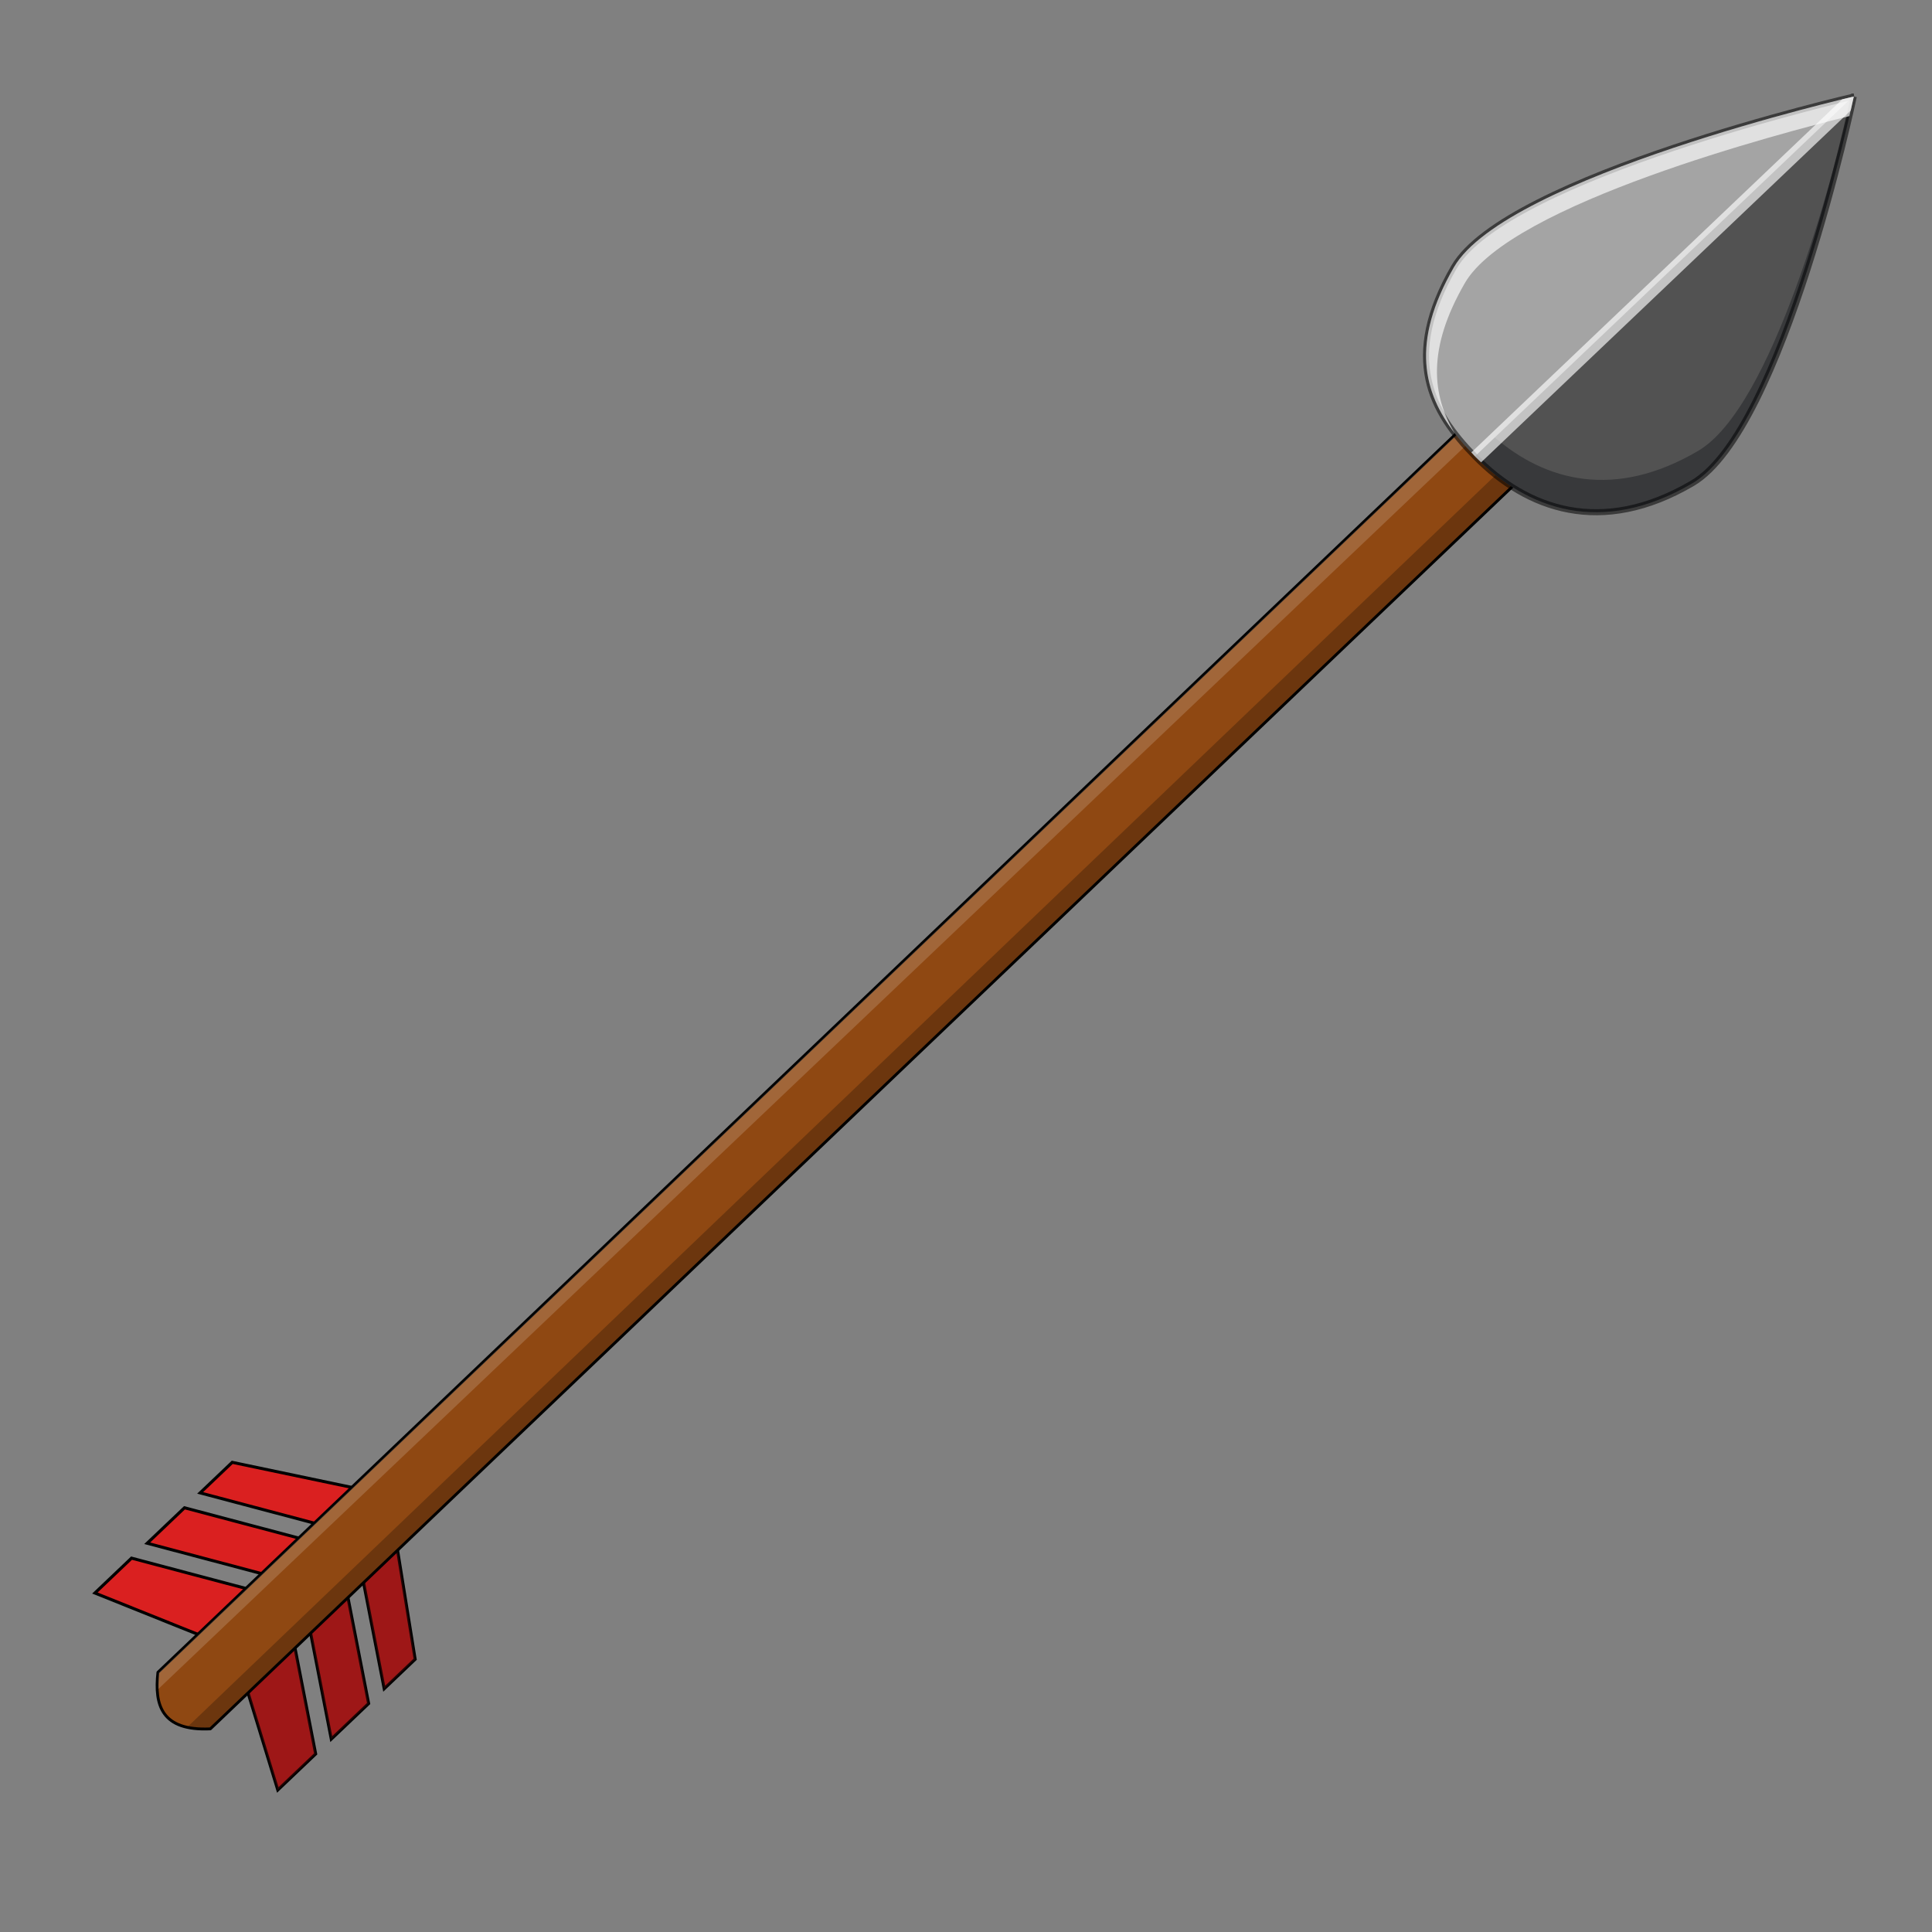 <?xml version="1.0" encoding="UTF-8" standalone="no"?>
<!-- Created with Inkscape (http://www.inkscape.org/) -->

<svg
   width="256"
   height="256"
   viewBox="0 0 67.733 67.733"
   version="1.1"
   id="svg1"
   inkscape:version="1.3.2 (091e20e, 2023-11-25)"
   sodipodi:docname="arrow.svg"
   inkscape:export-filename="arrow.png"
   inkscape:export-xdpi="96"
   inkscape:export-ydpi="96"
   xmlns:inkscape="http://www.inkscape.org/namespaces/inkscape"
   xmlns:sodipodi="http://sodipodi.sourceforge.net/DTD/sodipodi-0.dtd"
   xmlns="http://www.w3.org/2000/svg"
   xmlns:svg="http://www.w3.org/2000/svg">
  <rect x="0" y="0" width="67.733" height="67.733" fill="#808080" stroke="none"/>
  <sodipodi:namedview
     id="namedview1"
     pagecolor="#505050"
     bordercolor="#eeeeee"
     borderopacity="1"
     inkscape:showpageshadow="0"
     inkscape:pageopacity="0"
     inkscape:pagecheckerboard="0"
     inkscape:deskcolor="#d1d1d1"
     inkscape:document-units="px"
     showguides="true"
     inkscape:zoom="1.1893044"
     inkscape:cx="7.5674486"
     inkscape:cy="74.413245"
     inkscape:window-width="1920"
     inkscape:window-height="1011"
     inkscape:window-x="1920"
     inkscape:window-y="32"
     inkscape:window-maximized="1"
     inkscape:current-layer="layer1" />
  <defs
     id="defs1" />
  <g
     inkscape:label="Layer 1"
     inkscape:groupmode="layer"
     id="layer1">
    <g
       id="g1"
       transform="translate(2.646,-2.646)">
      <path
         d="m 10.98,55.063 -5.484,-1.15 -1.125,1.071 4.037,1.071 -0.162,0.624 -4.424,-1.173 -1.307,1.244 4.037,1.071 -0.162,0.624 -4.424,-1.173 -1.285,1.223 4.899,1.966 1.513,4.939 1.328,-1.264 -0.866,-4.437 0.626,-0.126 0.787,4.043 1.31,-1.247 -0.866,-4.437 0.625,-0.125 0.787,4.043 1.085,-1.033 z"
         style="fill:#da2020;fill-opacity:1;stroke:#000000;stroke-width:0.106;stroke-dasharray:none;stroke-opacity:1"
         id="path13" />
      <path
         d="m 10.98,55.063 -5.4,5.398 1.514,4.939 1.328,-1.264 -0.867,-4.437 0.626,-0.126 0.787,4.043 1.31,-1.247 -0.867,-4.437 0.625,-0.125 0.787,4.043 1.085,-1.032 z"
         style="fill:#490b0b;fill-opacity:0.411;stroke-width:0.265px"
         id="path29" />
    </g>
    <path
       id="rect1"
       style="opacity:1;fill:#8f4812;stroke:#000000;stroke-width:0.1;stroke-linecap:round;stroke-linejoin:round;stroke-miterlimit:3.5;paint-order:fill markers stroke"
       transform="matrix(0.68,0.733,-0.724,0.689,0,0)"
       d="m 46.207,-35.923 2.703,0 0.092,71.762 c -1.117,1.301 -1.949,0.887 -2.703,0 z"
       sodipodi:nodetypes="ccccc" />
    <path
       id="rect2"
       style="opacity:1;fill-opacity:0.245;stroke-width:0.167;stroke-linecap:round;stroke-linejoin:round;stroke-miterlimit:3.5;paint-order:fill markers stroke"
       transform="matrix(0.68,0.733,-0.724,0.689,0,0)"
       d="m 48.199,-35.923 0.711,0 0.092,71.762 -0.601,0.526 z"
       sodipodi:nodetypes="ccccc" />
    <path
       id="rect3"
       style="opacity:1;fill:#ffffff;fill-opacity:0.166;stroke-width:0.167;stroke-linecap:round;stroke-linejoin:round;stroke-miterlimit:3.5;paint-order:fill markers stroke"
       transform="matrix(0.68,0.733,-0.724,0.689,0,0)"
       d="m 46.236,-35.909 h 0.52 l -0.024,72.138 -0.404,-0.398 z"
       sodipodi:nodetypes="ccccc" />
    <path
       style="fill:#a4a4a4;fill-opacity:1;stroke:#000000;stroke-width:0.212;stroke-linecap:butt;stroke-linejoin:miter;stroke-dasharray:none;stroke-opacity:0.54;opacity:1"
       d="m 64.992,3.384 c 0,0 -12.183,2.803 -14.019,5.982 -1.836,3.179 -0.803,5.066 0.75,6.648 1.802,1.835 4.412,2.808 7.613,0.927 3.201,-1.88 5.655,-13.557 5.655,-13.557 z"
       id="path14"
       sodipodi:nodetypes="czazc" />
    <path
       d="m 64.915,3.429 c -0.698,2.942 -2.782,10.852 -5.384,12.38 -2.924,1.717 -5.352,1.053 -7.125,-0.473 l -0.697,0.664 c 0.005,0.005 0.01,0.01 0.014,0.015 1.802,1.835 4.412,2.807 7.613,0.927 3.201,-1.88 5.655,-13.556 5.655,-13.556 0,0 -0.039,0.009 -0.041,0.009 z"
       style="fill:#040c18;fill-opacity:0.325;stroke-width:0.053"
       id="path32" />
    <path
       d="M 64.952,3.394 51.71,15.999 c 0.005,0.005 0.009,0.01 0.014,0.015 1.802,1.835 4.412,2.807 7.613,0.926 3.201,-1.88 5.655,-13.557 5.655,-13.557 0,0 -0.038,0.009 -0.04,0.01 z"
       style="fill:#000000;fill-opacity:0.499;stroke:none;stroke-width:0.053;opacity:1"
       id="path21" />
    <path
       d="M 51.927,16.208 64.883,3.875 c 0.069,-0.306 0.109,-0.491 0.109,-0.491 0,0 -0.2,0.047 -0.403,0.096 L 51.584,15.86 c 0.048,0.051 0.091,0.105 0.14,0.155 0.066,0.067 0.135,0.13 0.203,0.194 z"
       style="opacity:0.656;fill:#ffffff;fill-opacity:1;stroke:none;stroke-width:0.053"
       id="path23" />
    <path
       d="m 64.992,3.384 c 0,0 -12.183,2.804 -14.019,5.983 -1.529,2.649 -1.065,4.399 0.03,5.825 C 50.206,13.866 50.019,12.238 51.355,9.925 52.959,7.146 62.468,4.655 64.836,4.071 64.93,3.663 64.992,3.384 64.992,3.384 Z"
       style="opacity:0.659;fill:#ffffff;stroke-width:0.053"
       id="path26" />
  </g>
</svg>
